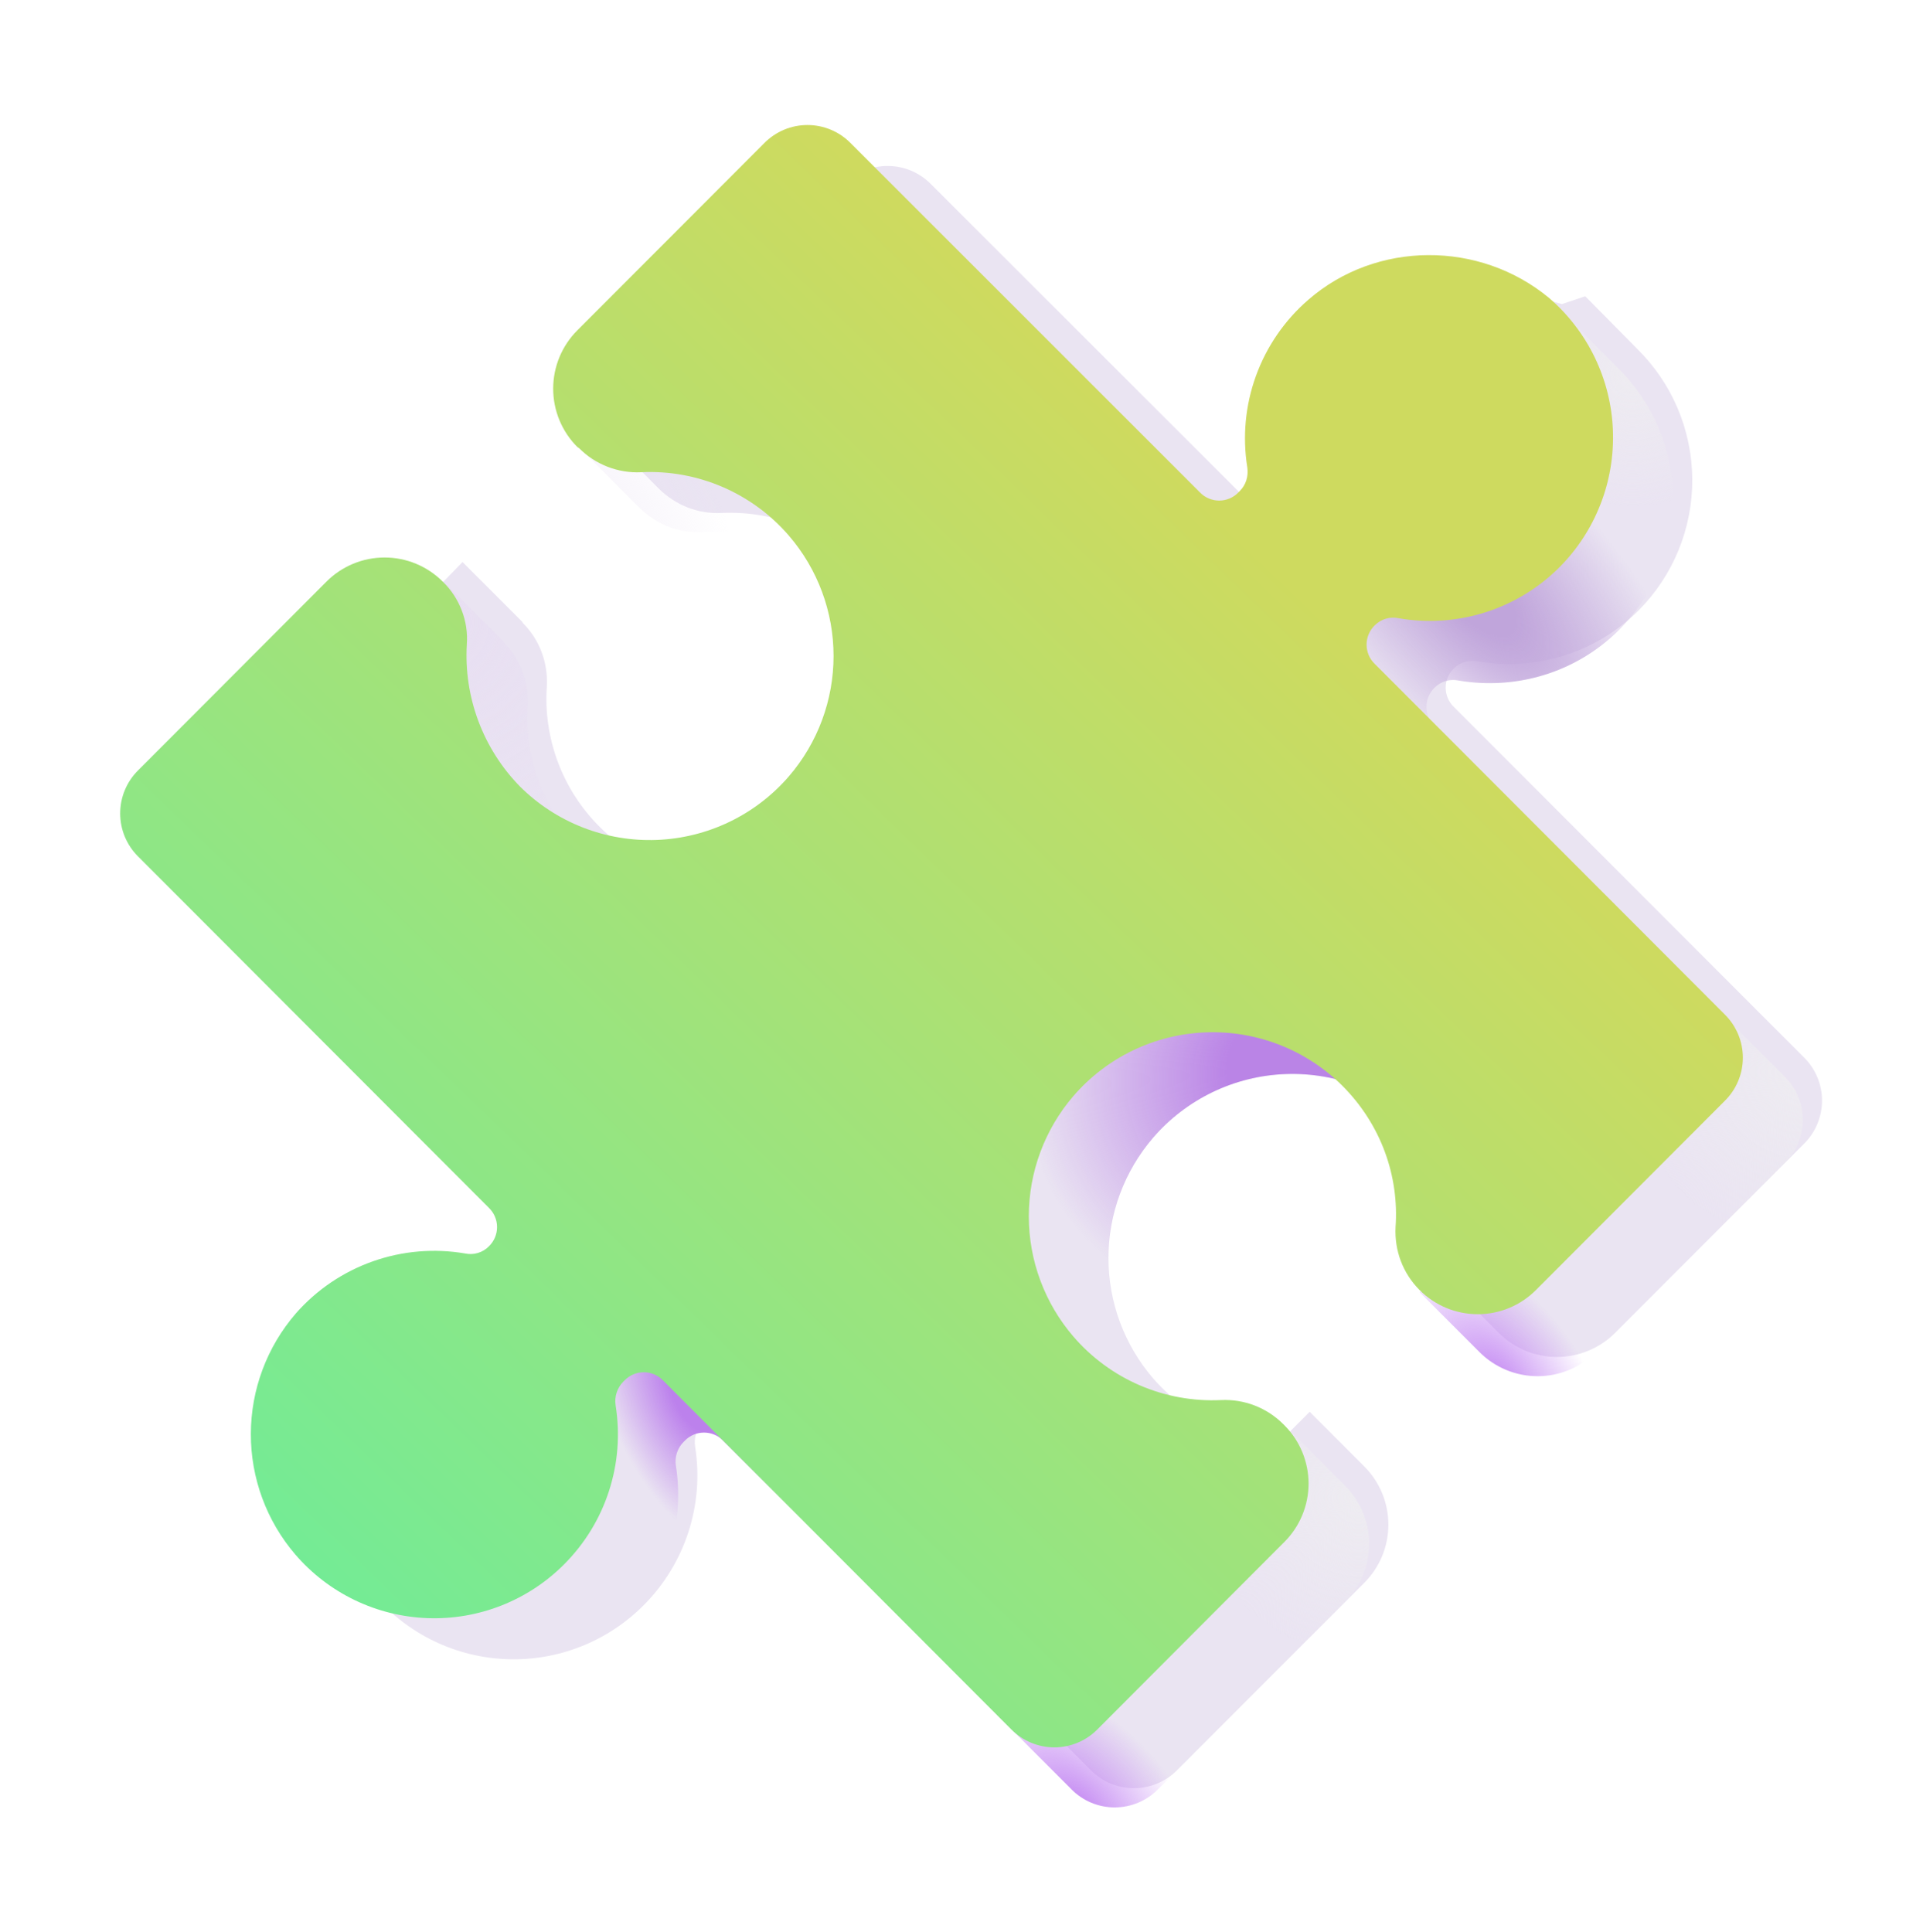 <svg width="200" height="201" viewBox="0 0 200 201" fill="none" xmlns="http://www.w3.org/2000/svg">
<g filter="url(#filter0_i_432_603)">
<path d="M147.644 134.406L153.863 140.631C154.658 141.429 155.603 142.061 156.643 142.493C157.684 142.925 158.799 143.147 159.925 143.147C161.052 143.147 162.167 142.925 163.207 142.493C164.247 142.061 165.192 141.429 165.988 140.631L185.631 120.963C186.223 120.376 186.692 119.678 187.013 118.909C187.333 118.139 187.498 117.314 187.498 116.481C187.498 115.648 187.333 114.823 187.013 114.054C186.692 113.285 186.223 112.587 185.631 112L149.194 75.519C148.928 75.26 148.717 74.95 148.573 74.608C148.429 74.266 148.355 73.899 148.355 73.528C148.355 73.157 148.429 72.79 148.573 72.448C148.717 72.106 148.928 71.797 149.194 71.537C149.881 70.85 150.819 70.6 151.688 70.787C157.594 71.787 163.875 70.037 168.413 65.5C170.201 63.704 171.616 61.571 172.576 59.224C173.535 56.878 174.02 54.365 174.003 51.83C173.986 49.295 173.466 46.788 172.474 44.455C171.483 42.123 170.038 40.009 168.225 38.237L162.875 32.819L160.45 33.631C157.357 32.7 154.077 32.571 150.92 33.255C147.762 33.94 144.83 35.415 142.4 37.543C139.969 39.672 138.119 42.383 137.024 45.422C135.929 48.461 135.624 51.729 136.138 54.919C136.263 55.856 136.013 56.725 135.331 57.406L135.206 57.531C134.948 57.797 134.639 58.008 134.298 58.151C133.956 58.295 133.589 58.37 133.219 58.37C132.848 58.37 132.482 58.295 132.14 58.151C131.799 58.008 131.49 57.797 131.231 57.531L94.794 21.125C94.207 20.535 93.51 20.066 92.741 19.746C91.972 19.426 91.148 19.262 90.316 19.262C89.483 19.262 88.659 19.426 87.891 19.746C87.122 20.066 86.424 20.535 85.838 21.125L66.381 40.606C65.881 41.106 65.506 41.669 65.131 42.225L63.831 40.913L59.225 45.525L66.375 52.681L66.5 52.806C68.244 54.55 70.606 55.481 73.031 55.356C75.924 55.222 78.809 55.747 81.469 56.89C84.129 58.033 86.495 59.766 88.388 61.956C91.382 65.437 93.029 69.877 93.029 74.469C93.029 79.061 91.382 83.5 88.388 86.981C86.672 88.971 84.565 90.586 82.198 91.726C79.831 92.865 77.254 93.505 74.628 93.605C72.003 93.704 69.385 93.262 66.938 92.305C64.492 91.348 62.268 89.898 60.406 88.044C58.481 86.138 56.989 83.838 56.035 81.302C55.08 78.766 54.684 76.053 54.875 73.35C55 70.919 54.125 68.556 52.388 66.812C52.347 66.715 52.283 66.629 52.2 66.562L46.106 60.462L43.438 63.2L44.619 64.388C42.962 64.718 41.443 65.541 40.263 66.75L20.613 86.419C20.021 87.006 19.552 87.704 19.231 88.473C18.911 89.242 18.746 90.067 18.746 90.9C18.746 91.733 18.911 92.558 19.231 93.327C19.552 94.096 20.021 94.794 20.613 95.381L57.113 131.925C58.238 133.044 58.238 134.788 57.113 135.906C56.795 136.231 56.401 136.471 55.966 136.602C55.531 136.733 55.069 136.752 54.625 136.656C51.406 136.104 48.098 136.386 45.018 137.474C41.938 138.563 39.189 140.422 37.031 142.875C34.012 146.353 32.344 150.801 32.332 155.407C32.321 160.013 33.967 164.47 36.969 167.963C38.684 169.956 40.792 171.574 43.163 172.713C45.533 173.853 48.113 174.489 50.741 174.583C53.369 174.677 55.988 174.226 58.433 173.259C60.879 172.292 63.097 170.829 64.95 168.963C67.078 166.828 68.671 164.221 69.6 161.353C70.529 158.486 70.766 155.439 70.294 152.463C70.223 152.013 70.26 151.553 70.401 151.121C70.542 150.689 70.784 150.296 71.106 149.975L71.231 149.85C71.49 149.585 71.799 149.374 72.14 149.23C72.482 149.086 72.849 149.012 73.219 149.012C73.589 149.012 73.956 149.086 74.297 149.23C74.639 149.374 74.948 149.585 75.206 149.85L111.456 186.138C112.043 186.728 112.741 187.197 113.509 187.517C114.278 187.836 115.102 188.001 115.935 188.001C116.767 188.001 117.591 187.836 118.36 187.517C119.128 187.197 119.826 186.728 120.413 186.138L139.875 166.656C140.675 165.861 141.309 164.915 141.742 163.874C142.174 162.832 142.397 161.715 142.397 160.588C142.397 159.46 142.174 158.343 141.742 157.302C141.309 156.26 140.675 155.314 139.875 154.519L139.75 154.394L134.213 148.85L131.788 151.281L132.475 151.969C129.718 151.979 126.991 151.394 124.481 150.255C121.97 149.116 119.734 147.45 117.925 145.369C114.931 141.888 113.284 137.448 113.284 132.856C113.284 128.264 114.931 123.825 117.925 120.344C119.641 118.354 121.748 116.739 124.115 115.599C126.482 114.46 129.059 113.82 131.685 113.721C134.31 113.621 136.928 114.063 139.375 115.02C141.821 115.977 144.045 117.427 145.906 119.281C149.138 122.525 151 126.694 151.375 130.925L151.25 130.8L147.644 134.406Z" fill="#EAE4F2"/>
<path d="M147.644 134.406L153.863 140.631C154.658 141.429 155.603 142.061 156.643 142.493C157.684 142.925 158.799 143.147 159.925 143.147C161.052 143.147 162.167 142.925 163.207 142.493C164.247 142.061 165.192 141.429 165.988 140.631L185.631 120.963C186.223 120.376 186.692 119.678 187.013 118.909C187.333 118.139 187.498 117.314 187.498 116.481C187.498 115.648 187.333 114.823 187.013 114.054C186.692 113.285 186.223 112.587 185.631 112L149.194 75.519C148.928 75.26 148.717 74.95 148.573 74.608C148.429 74.266 148.355 73.899 148.355 73.528C148.355 73.157 148.429 72.79 148.573 72.448C148.717 72.106 148.928 71.797 149.194 71.537C149.881 70.85 150.819 70.6 151.688 70.787C157.594 71.787 163.875 70.037 168.413 65.5C170.201 63.704 171.616 61.571 172.576 59.224C173.535 56.878 174.02 54.365 174.003 51.83C173.986 49.295 173.466 46.788 172.474 44.455C171.483 42.123 170.038 40.009 168.225 38.237L162.875 32.819L160.45 33.631C157.357 32.7 154.077 32.571 150.92 33.255C147.762 33.94 144.83 35.415 142.4 37.543C139.969 39.672 138.119 42.383 137.024 45.422C135.929 48.461 135.624 51.729 136.138 54.919C136.263 55.856 136.013 56.725 135.331 57.406L135.206 57.531C134.948 57.797 134.639 58.008 134.298 58.151C133.956 58.295 133.589 58.37 133.219 58.37C132.848 58.37 132.482 58.295 132.14 58.151C131.799 58.008 131.49 57.797 131.231 57.531L94.794 21.125C94.207 20.535 93.51 20.066 92.741 19.746C91.972 19.426 91.148 19.262 90.316 19.262C89.483 19.262 88.659 19.426 87.891 19.746C87.122 20.066 86.424 20.535 85.838 21.125L66.381 40.606C65.881 41.106 65.506 41.669 65.131 42.225L63.831 40.913L59.225 45.525L66.375 52.681L66.5 52.806C68.244 54.55 70.606 55.481 73.031 55.356C75.924 55.222 78.809 55.747 81.469 56.89C84.129 58.033 86.495 59.766 88.388 61.956C91.382 65.437 93.029 69.877 93.029 74.469C93.029 79.061 91.382 83.5 88.388 86.981C86.672 88.971 84.565 90.586 82.198 91.726C79.831 92.865 77.254 93.505 74.628 93.605C72.003 93.704 69.385 93.262 66.938 92.305C64.492 91.348 62.268 89.898 60.406 88.044C58.481 86.138 56.989 83.838 56.035 81.302C55.08 78.766 54.684 76.053 54.875 73.35C55 70.919 54.125 68.556 52.388 66.812C52.347 66.715 52.283 66.629 52.2 66.562L46.106 60.462L43.438 63.2L44.619 64.388C42.962 64.718 41.443 65.541 40.263 66.75L20.613 86.419C20.021 87.006 19.552 87.704 19.231 88.473C18.911 89.242 18.746 90.067 18.746 90.9C18.746 91.733 18.911 92.558 19.231 93.327C19.552 94.096 20.021 94.794 20.613 95.381L57.113 131.925C58.238 133.044 58.238 134.788 57.113 135.906C56.795 136.231 56.401 136.471 55.966 136.602C55.531 136.733 55.069 136.752 54.625 136.656C51.406 136.104 48.098 136.386 45.018 137.474C41.938 138.563 39.189 140.422 37.031 142.875C34.012 146.353 32.344 150.801 32.332 155.407C32.321 160.013 33.967 164.47 36.969 167.963C38.684 169.956 40.792 171.574 43.163 172.713C45.533 173.853 48.113 174.489 50.741 174.583C53.369 174.677 55.988 174.226 58.433 173.259C60.879 172.292 63.097 170.829 64.95 168.963C67.078 166.828 68.671 164.221 69.6 161.353C70.529 158.486 70.766 155.439 70.294 152.463C70.223 152.013 70.26 151.553 70.401 151.121C70.542 150.689 70.784 150.296 71.106 149.975L71.231 149.85C71.49 149.585 71.799 149.374 72.14 149.23C72.482 149.086 72.849 149.012 73.219 149.012C73.589 149.012 73.956 149.086 74.297 149.23C74.639 149.374 74.948 149.585 75.206 149.85L111.456 186.138C112.043 186.728 112.741 187.197 113.509 187.517C114.278 187.836 115.102 188.001 115.935 188.001C116.767 188.001 117.591 187.836 118.36 187.517C119.128 187.197 119.826 186.728 120.413 186.138L139.875 166.656C140.675 165.861 141.309 164.915 141.742 163.874C142.174 162.832 142.397 161.715 142.397 160.588C142.397 159.46 142.174 158.343 141.742 157.302C141.309 156.26 140.675 155.314 139.875 154.519L139.75 154.394L134.213 148.85L131.788 151.281L132.475 151.969C129.718 151.979 126.991 151.394 124.481 150.255C121.97 149.116 119.734 147.45 117.925 145.369C114.931 141.888 113.284 137.448 113.284 132.856C113.284 128.264 114.931 123.825 117.925 120.344C119.641 118.354 121.748 116.739 124.115 115.599C126.482 114.46 129.059 113.82 131.685 113.721C134.31 113.621 136.928 114.063 139.375 115.02C141.821 115.977 144.045 117.427 145.906 119.281C149.138 122.525 151 126.694 151.375 130.925L151.25 130.8L147.644 134.406Z" fill="url(#paint0_radial_432_603)"/>
</g>
<path d="M147.644 134.406L153.863 140.631C154.658 141.429 155.603 142.061 156.643 142.493C157.684 142.925 158.799 143.147 159.925 143.147C161.052 143.147 162.167 142.925 163.207 142.493C164.247 142.061 165.192 141.429 165.988 140.631L185.631 120.963C186.223 120.376 186.692 119.678 187.013 118.909C187.333 118.139 187.498 117.314 187.498 116.481C187.498 115.648 187.333 114.823 187.013 114.054C186.692 113.285 186.223 112.587 185.631 112L149.194 75.519C148.928 75.26 148.717 74.95 148.573 74.608C148.429 74.266 148.355 73.899 148.355 73.528C148.355 73.157 148.429 72.79 148.573 72.448C148.717 72.106 148.928 71.797 149.194 71.537C149.881 70.85 150.819 70.6 151.688 70.787C157.594 71.787 163.875 70.037 168.413 65.5C170.201 63.704 171.616 61.571 172.576 59.224C173.535 56.878 174.02 54.365 174.003 51.83C173.986 49.295 173.466 46.788 172.474 44.455C171.483 42.123 170.038 40.009 168.225 38.237L162.875 32.819L160.45 33.631C157.357 32.7 154.077 32.571 150.92 33.255C147.762 33.94 144.83 35.415 142.4 37.543C139.969 39.672 138.119 42.383 137.024 45.422C135.929 48.461 135.624 51.729 136.138 54.919C136.263 55.856 136.013 56.725 135.331 57.406L135.206 57.531C134.948 57.797 134.639 58.008 134.298 58.151C133.956 58.295 133.589 58.37 133.219 58.37C132.848 58.37 132.482 58.295 132.14 58.151C131.799 58.008 131.49 57.797 131.231 57.531L94.794 21.125C94.207 20.535 93.51 20.066 92.741 19.746C91.972 19.426 91.148 19.262 90.316 19.262C89.483 19.262 88.659 19.426 87.891 19.746C87.122 20.066 86.424 20.535 85.838 21.125L66.381 40.606C65.881 41.106 65.506 41.669 65.131 42.225L63.831 40.913L59.225 45.525L66.375 52.681L66.5 52.806C68.244 54.55 70.606 55.481 73.031 55.356C75.924 55.222 78.809 55.747 81.469 56.89C84.129 58.033 86.495 59.766 88.388 61.956C91.382 65.437 93.029 69.877 93.029 74.469C93.029 79.061 91.382 83.5 88.388 86.981C86.672 88.971 84.565 90.586 82.198 91.726C79.831 92.865 77.254 93.505 74.628 93.605C72.003 93.704 69.385 93.262 66.938 92.305C64.492 91.348 62.268 89.898 60.406 88.044C58.481 86.138 56.989 83.838 56.035 81.302C55.08 78.766 54.684 76.053 54.875 73.35C55 70.919 54.125 68.556 52.388 66.812C52.347 66.715 52.283 66.629 52.2 66.562L46.106 60.462L43.438 63.2L44.619 64.388C42.962 64.718 41.443 65.541 40.263 66.75L20.613 86.419C20.021 87.006 19.552 87.704 19.231 88.473C18.911 89.242 18.746 90.067 18.746 90.9C18.746 91.733 18.911 92.558 19.231 93.327C19.552 94.096 20.021 94.794 20.613 95.381L57.113 131.925C58.238 133.044 58.238 134.788 57.113 135.906C56.795 136.231 56.401 136.471 55.966 136.602C55.531 136.733 55.069 136.752 54.625 136.656C51.406 136.104 48.098 136.386 45.018 137.474C41.938 138.563 39.189 140.422 37.031 142.875C34.012 146.353 32.344 150.801 32.332 155.407C32.321 160.013 33.967 164.47 36.969 167.963C38.684 169.956 40.792 171.574 43.163 172.713C45.533 173.853 48.113 174.489 50.741 174.583C53.369 174.677 55.988 174.226 58.433 173.259C60.879 172.292 63.097 170.829 64.95 168.963C67.078 166.828 68.671 164.221 69.6 161.353C70.529 158.486 70.766 155.439 70.294 152.463C70.223 152.013 70.26 151.553 70.401 151.121C70.542 150.689 70.784 150.296 71.106 149.975L71.231 149.85C71.49 149.585 71.799 149.374 72.14 149.23C72.482 149.086 72.849 149.012 73.219 149.012C73.589 149.012 73.956 149.086 74.297 149.23C74.639 149.374 74.948 149.585 75.206 149.85L111.456 186.138C112.043 186.728 112.741 187.197 113.509 187.517C114.278 187.836 115.102 188.001 115.935 188.001C116.767 188.001 117.591 187.836 118.36 187.517C119.128 187.197 119.826 186.728 120.413 186.138L139.875 166.656C140.675 165.861 141.309 164.915 141.742 163.874C142.174 162.832 142.397 161.715 142.397 160.588C142.397 159.46 142.174 158.343 141.742 157.302C141.309 156.26 140.675 155.314 139.875 154.519L139.75 154.394L134.213 148.85L131.788 151.281L132.475 151.969C129.718 151.979 126.991 151.394 124.481 150.255C121.97 149.116 119.734 147.45 117.925 145.369C114.931 141.888 113.284 137.448 113.284 132.856C113.284 128.264 114.931 123.825 117.925 120.344C119.641 118.354 121.748 116.739 124.115 115.599C126.482 114.46 129.059 113.82 131.685 113.721C134.31 113.621 136.928 114.063 139.375 115.02C141.821 115.977 144.045 117.427 145.906 119.281C149.138 122.525 151 126.694 151.375 130.925L151.25 130.8L147.644 134.406Z" fill="url(#paint1_radial_432_603)"/>
<path d="M147.644 134.406L153.863 140.631C154.658 141.429 155.603 142.061 156.643 142.493C157.684 142.925 158.799 143.147 159.925 143.147C161.052 143.147 162.167 142.925 163.207 142.493C164.247 142.061 165.192 141.429 165.988 140.631L185.631 120.963C186.223 120.376 186.692 119.678 187.013 118.909C187.333 118.139 187.498 117.314 187.498 116.481C187.498 115.648 187.333 114.823 187.013 114.054C186.692 113.285 186.223 112.587 185.631 112L149.194 75.519C148.928 75.26 148.717 74.95 148.573 74.608C148.429 74.266 148.355 73.899 148.355 73.528C148.355 73.157 148.429 72.79 148.573 72.448C148.717 72.106 148.928 71.797 149.194 71.537C149.881 70.85 150.819 70.6 151.688 70.787C157.594 71.787 163.875 70.037 168.413 65.5C170.201 63.704 171.616 61.571 172.576 59.224C173.535 56.878 174.02 54.365 174.003 51.83C173.986 49.295 173.466 46.788 172.474 44.455C171.483 42.123 170.038 40.009 168.225 38.237L162.875 32.819L160.45 33.631C157.357 32.7 154.077 32.571 150.92 33.255C147.762 33.94 144.83 35.415 142.4 37.543C139.969 39.672 138.119 42.383 137.024 45.422C135.929 48.461 135.624 51.729 136.138 54.919C136.263 55.856 136.013 56.725 135.331 57.406L135.206 57.531C134.948 57.797 134.639 58.008 134.298 58.151C133.956 58.295 133.589 58.37 133.219 58.37C132.848 58.37 132.482 58.295 132.14 58.151C131.799 58.008 131.49 57.797 131.231 57.531L94.794 21.125C94.207 20.535 93.51 20.066 92.741 19.746C91.972 19.426 91.148 19.262 90.316 19.262C89.483 19.262 88.659 19.426 87.891 19.746C87.122 20.066 86.424 20.535 85.838 21.125L66.381 40.606C65.881 41.106 65.506 41.669 65.131 42.225L63.831 40.913L59.225 45.525L66.375 52.681L66.5 52.806C68.244 54.55 70.606 55.481 73.031 55.356C75.924 55.222 78.809 55.747 81.469 56.89C84.129 58.033 86.495 59.766 88.388 61.956C91.382 65.437 93.029 69.877 93.029 74.469C93.029 79.061 91.382 83.5 88.388 86.981C86.672 88.971 84.565 90.586 82.198 91.726C79.831 92.865 77.254 93.505 74.628 93.605C72.003 93.704 69.385 93.262 66.938 92.305C64.492 91.348 62.268 89.898 60.406 88.044C58.481 86.138 56.989 83.838 56.035 81.302C55.08 78.766 54.684 76.053 54.875 73.35C55 70.919 54.125 68.556 52.388 66.812C52.347 66.715 52.283 66.629 52.2 66.562L46.106 60.462L43.438 63.2L44.619 64.388C42.962 64.718 41.443 65.541 40.263 66.75L20.613 86.419C20.021 87.006 19.552 87.704 19.231 88.473C18.911 89.242 18.746 90.067 18.746 90.9C18.746 91.733 18.911 92.558 19.231 93.327C19.552 94.096 20.021 94.794 20.613 95.381L57.113 131.925C58.238 133.044 58.238 134.788 57.113 135.906C56.795 136.231 56.401 136.471 55.966 136.602C55.531 136.733 55.069 136.752 54.625 136.656C51.406 136.104 48.098 136.386 45.018 137.474C41.938 138.563 39.189 140.422 37.031 142.875C34.012 146.353 32.344 150.801 32.332 155.407C32.321 160.013 33.967 164.47 36.969 167.963C38.684 169.956 40.792 171.574 43.163 172.713C45.533 173.853 48.113 174.489 50.741 174.583C53.369 174.677 55.988 174.226 58.433 173.259C60.879 172.292 63.097 170.829 64.95 168.963C67.078 166.828 68.671 164.221 69.6 161.353C70.529 158.486 70.766 155.439 70.294 152.463C70.223 152.013 70.26 151.553 70.401 151.121C70.542 150.689 70.784 150.296 71.106 149.975L71.231 149.85C71.49 149.585 71.799 149.374 72.14 149.23C72.482 149.086 72.849 149.012 73.219 149.012C73.589 149.012 73.956 149.086 74.297 149.23C74.639 149.374 74.948 149.585 75.206 149.85L111.456 186.138C112.043 186.728 112.741 187.197 113.509 187.517C114.278 187.836 115.102 188.001 115.935 188.001C116.767 188.001 117.591 187.836 118.36 187.517C119.128 187.197 119.826 186.728 120.413 186.138L139.875 166.656C140.675 165.861 141.309 164.915 141.742 163.874C142.174 162.832 142.397 161.715 142.397 160.588C142.397 159.46 142.174 158.343 141.742 157.302C141.309 156.26 140.675 155.314 139.875 154.519L139.75 154.394L134.213 148.85L131.788 151.281L132.475 151.969C129.718 151.979 126.991 151.394 124.481 150.255C121.97 149.116 119.734 147.45 117.925 145.369C114.931 141.888 113.284 137.448 113.284 132.856C113.284 128.264 114.931 123.825 117.925 120.344C119.641 118.354 121.748 116.739 124.115 115.599C126.482 114.46 129.059 113.82 131.685 113.721C134.31 113.621 136.928 114.063 139.375 115.02C141.821 115.977 144.045 117.427 145.906 119.281C149.138 122.525 151 126.694 151.375 130.925L151.25 130.8L147.644 134.406Z" fill="url(#paint2_radial_432_603)"/>
<path d="M147.644 134.406L153.863 140.631C154.658 141.429 155.603 142.061 156.643 142.493C157.684 142.925 158.799 143.147 159.925 143.147C161.052 143.147 162.167 142.925 163.207 142.493C164.247 142.061 165.192 141.429 165.988 140.631L185.631 120.963C186.223 120.376 186.692 119.678 187.013 118.909C187.333 118.139 187.498 117.314 187.498 116.481C187.498 115.648 187.333 114.823 187.013 114.054C186.692 113.285 186.223 112.587 185.631 112L149.194 75.519C148.928 75.26 148.717 74.95 148.573 74.608C148.429 74.266 148.355 73.899 148.355 73.528C148.355 73.157 148.429 72.79 148.573 72.448C148.717 72.106 148.928 71.797 149.194 71.537C149.881 70.85 150.819 70.6 151.688 70.787C157.594 71.787 163.875 70.037 168.413 65.5C170.201 63.704 171.616 61.571 172.576 59.224C173.535 56.878 174.02 54.365 174.003 51.83C173.986 49.295 173.466 46.788 172.474 44.455C171.483 42.123 170.038 40.009 168.225 38.237L162.875 32.819L160.45 33.631C157.357 32.7 154.077 32.571 150.92 33.255C147.762 33.94 144.83 35.415 142.4 37.543C139.969 39.672 138.119 42.383 137.024 45.422C135.929 48.461 135.624 51.729 136.138 54.919C136.263 55.856 136.013 56.725 135.331 57.406L135.206 57.531C134.948 57.797 134.639 58.008 134.298 58.151C133.956 58.295 133.589 58.37 133.219 58.37C132.848 58.37 132.482 58.295 132.14 58.151C131.799 58.008 131.49 57.797 131.231 57.531L94.794 21.125C94.207 20.535 93.51 20.066 92.741 19.746C91.972 19.426 91.148 19.262 90.316 19.262C89.483 19.262 88.659 19.426 87.891 19.746C87.122 20.066 86.424 20.535 85.838 21.125L66.381 40.606C65.881 41.106 65.506 41.669 65.131 42.225L63.831 40.913L59.225 45.525L66.375 52.681L66.5 52.806C68.244 54.55 70.606 55.481 73.031 55.356C75.924 55.222 78.809 55.747 81.469 56.89C84.129 58.033 86.495 59.766 88.388 61.956C91.382 65.437 93.029 69.877 93.029 74.469C93.029 79.061 91.382 83.5 88.388 86.981C86.672 88.971 84.565 90.586 82.198 91.726C79.831 92.865 77.254 93.505 74.628 93.605C72.003 93.704 69.385 93.262 66.938 92.305C64.492 91.348 62.268 89.898 60.406 88.044C58.481 86.138 56.989 83.838 56.035 81.302C55.08 78.766 54.684 76.053 54.875 73.35C55 70.919 54.125 68.556 52.388 66.812C52.347 66.715 52.283 66.629 52.2 66.562L46.106 60.462L43.438 63.2L44.619 64.388C42.962 64.718 41.443 65.541 40.263 66.75L20.613 86.419C20.021 87.006 19.552 87.704 19.231 88.473C18.911 89.242 18.746 90.067 18.746 90.9C18.746 91.733 18.911 92.558 19.231 93.327C19.552 94.096 20.021 94.794 20.613 95.381L57.113 131.925C58.238 133.044 58.238 134.788 57.113 135.906C56.795 136.231 56.401 136.471 55.966 136.602C55.531 136.733 55.069 136.752 54.625 136.656C51.406 136.104 48.098 136.386 45.018 137.474C41.938 138.563 39.189 140.422 37.031 142.875C34.012 146.353 32.344 150.801 32.332 155.407C32.321 160.013 33.967 164.47 36.969 167.963C38.684 169.956 40.792 171.574 43.163 172.713C45.533 173.853 48.113 174.489 50.741 174.583C53.369 174.677 55.988 174.226 58.433 173.259C60.879 172.292 63.097 170.829 64.95 168.963C67.078 166.828 68.671 164.221 69.6 161.353C70.529 158.486 70.766 155.439 70.294 152.463C70.223 152.013 70.26 151.553 70.401 151.121C70.542 150.689 70.784 150.296 71.106 149.975L71.231 149.85C71.49 149.585 71.799 149.374 72.14 149.23C72.482 149.086 72.849 149.012 73.219 149.012C73.589 149.012 73.956 149.086 74.297 149.23C74.639 149.374 74.948 149.585 75.206 149.85L111.456 186.138C112.043 186.728 112.741 187.197 113.509 187.517C114.278 187.836 115.102 188.001 115.935 188.001C116.767 188.001 117.591 187.836 118.36 187.517C119.128 187.197 119.826 186.728 120.413 186.138L139.875 166.656C140.675 165.861 141.309 164.915 141.742 163.874C142.174 162.832 142.397 161.715 142.397 160.588C142.397 159.46 142.174 158.343 141.742 157.302C141.309 156.26 140.675 155.314 139.875 154.519L139.75 154.394L134.213 148.85L131.788 151.281L132.475 151.969C129.718 151.979 126.991 151.394 124.481 150.255C121.97 149.116 119.734 147.45 117.925 145.369C114.931 141.888 113.284 137.448 113.284 132.856C113.284 128.264 114.931 123.825 117.925 120.344C119.641 118.354 121.748 116.739 124.115 115.599C126.482 114.46 129.059 113.82 131.685 113.721C134.31 113.621 136.928 114.063 139.375 115.02C141.821 115.977 144.045 117.427 145.906 119.281C149.138 122.525 151 126.694 151.375 130.925L151.25 130.8L147.644 134.406Z" fill="url(#paint3_radial_432_603)"/>
<path d="M147.644 134.406L153.863 140.631C154.658 141.429 155.603 142.061 156.643 142.493C157.684 142.925 158.799 143.147 159.925 143.147C161.052 143.147 162.167 142.925 163.207 142.493C164.247 142.061 165.192 141.429 165.988 140.631L185.631 120.963C186.223 120.376 186.692 119.678 187.013 118.909C187.333 118.139 187.498 117.314 187.498 116.481C187.498 115.648 187.333 114.823 187.013 114.054C186.692 113.285 186.223 112.587 185.631 112L149.194 75.519C148.928 75.26 148.717 74.95 148.573 74.608C148.429 74.266 148.355 73.899 148.355 73.528C148.355 73.157 148.429 72.79 148.573 72.448C148.717 72.106 148.928 71.797 149.194 71.537C149.881 70.85 150.819 70.6 151.688 70.787C157.594 71.787 163.875 70.037 168.413 65.5C170.201 63.704 171.616 61.571 172.576 59.224C173.535 56.878 174.02 54.365 174.003 51.83C173.986 49.295 173.466 46.788 172.474 44.455C171.483 42.123 170.038 40.009 168.225 38.237L162.875 32.819L160.45 33.631C157.357 32.7 154.077 32.571 150.92 33.255C147.762 33.94 144.83 35.415 142.4 37.543C139.969 39.672 138.119 42.383 137.024 45.422C135.929 48.461 135.624 51.729 136.138 54.919C136.263 55.856 136.013 56.725 135.331 57.406L135.206 57.531C134.948 57.797 134.639 58.008 134.298 58.151C133.956 58.295 133.589 58.37 133.219 58.37C132.848 58.37 132.482 58.295 132.14 58.151C131.799 58.008 131.49 57.797 131.231 57.531L94.794 21.125C94.207 20.535 93.51 20.066 92.741 19.746C91.972 19.426 91.148 19.262 90.316 19.262C89.483 19.262 88.659 19.426 87.891 19.746C87.122 20.066 86.424 20.535 85.838 21.125L66.381 40.606C65.881 41.106 65.506 41.669 65.131 42.225L63.831 40.913L59.225 45.525L66.375 52.681L66.5 52.806C68.244 54.55 70.606 55.481 73.031 55.356C75.924 55.222 78.809 55.747 81.469 56.89C84.129 58.033 86.495 59.766 88.388 61.956C91.382 65.437 93.029 69.877 93.029 74.469C93.029 79.061 91.382 83.5 88.388 86.981C86.672 88.971 84.565 90.586 82.198 91.726C79.831 92.865 77.254 93.505 74.628 93.605C72.003 93.704 69.385 93.262 66.938 92.305C64.492 91.348 62.268 89.898 60.406 88.044C58.481 86.138 56.989 83.838 56.035 81.302C55.08 78.766 54.684 76.053 54.875 73.35C55 70.919 54.125 68.556 52.388 66.812C52.347 66.715 52.283 66.629 52.2 66.562L46.106 60.462L43.438 63.2L44.619 64.388C42.962 64.718 41.443 65.541 40.263 66.75L20.613 86.419C20.021 87.006 19.552 87.704 19.231 88.473C18.911 89.242 18.746 90.067 18.746 90.9C18.746 91.733 18.911 92.558 19.231 93.327C19.552 94.096 20.021 94.794 20.613 95.381L57.113 131.925C58.238 133.044 58.238 134.788 57.113 135.906C56.795 136.231 56.401 136.471 55.966 136.602C55.531 136.733 55.069 136.752 54.625 136.656C51.406 136.104 48.098 136.386 45.018 137.474C41.938 138.563 39.189 140.422 37.031 142.875C34.012 146.353 32.344 150.801 32.332 155.407C32.321 160.013 33.967 164.47 36.969 167.963C38.684 169.956 40.792 171.574 43.163 172.713C45.533 173.853 48.113 174.489 50.741 174.583C53.369 174.677 55.988 174.226 58.433 173.259C60.879 172.292 63.097 170.829 64.95 168.963C67.078 166.828 68.671 164.221 69.6 161.353C70.529 158.486 70.766 155.439 70.294 152.463C70.223 152.013 70.26 151.553 70.401 151.121C70.542 150.689 70.784 150.296 71.106 149.975L71.231 149.85C71.49 149.585 71.799 149.374 72.14 149.23C72.482 149.086 72.849 149.012 73.219 149.012C73.589 149.012 73.956 149.086 74.297 149.23C74.639 149.374 74.948 149.585 75.206 149.85L111.456 186.138C112.043 186.728 112.741 187.197 113.509 187.517C114.278 187.836 115.102 188.001 115.935 188.001C116.767 188.001 117.591 187.836 118.36 187.517C119.128 187.197 119.826 186.728 120.413 186.138L139.875 166.656C140.675 165.861 141.309 164.915 141.742 163.874C142.174 162.832 142.397 161.715 142.397 160.588C142.397 159.46 142.174 158.343 141.742 157.302C141.309 156.26 140.675 155.314 139.875 154.519L139.75 154.394L134.213 148.85L131.788 151.281L132.475 151.969C129.718 151.979 126.991 151.394 124.481 150.255C121.97 149.116 119.734 147.45 117.925 145.369C114.931 141.888 113.284 137.448 113.284 132.856C113.284 128.264 114.931 123.825 117.925 120.344C119.641 118.354 121.748 116.739 124.115 115.599C126.482 114.46 129.059 113.82 131.685 113.721C134.31 113.621 136.928 114.063 139.375 115.02C141.821 115.977 144.045 117.427 145.906 119.281C149.138 122.525 151 126.694 151.375 130.925L151.25 130.8L147.644 134.406Z" fill="url(#paint4_radial_432_603)"/>
<path d="M147.644 134.406L153.863 140.631C154.658 141.429 155.603 142.061 156.643 142.493C157.684 142.925 158.799 143.147 159.925 143.147C161.052 143.147 162.167 142.925 163.207 142.493C164.247 142.061 165.192 141.429 165.988 140.631L185.631 120.963C186.223 120.376 186.692 119.678 187.013 118.909C187.333 118.139 187.498 117.314 187.498 116.481C187.498 115.648 187.333 114.823 187.013 114.054C186.692 113.285 186.223 112.587 185.631 112L149.194 75.519C148.928 75.26 148.717 74.95 148.573 74.608C148.429 74.266 148.355 73.899 148.355 73.528C148.355 73.157 148.429 72.79 148.573 72.448C148.717 72.106 148.928 71.797 149.194 71.537C149.881 70.85 150.819 70.6 151.688 70.787C157.594 71.787 163.875 70.037 168.413 65.5C170.201 63.704 171.616 61.571 172.576 59.224C173.535 56.878 174.02 54.365 174.003 51.83C173.986 49.295 173.466 46.788 172.474 44.455C171.483 42.123 170.038 40.009 168.225 38.237L162.875 32.819L160.45 33.631C157.357 32.7 154.077 32.571 150.92 33.255C147.762 33.94 144.83 35.415 142.4 37.543C139.969 39.672 138.119 42.383 137.024 45.422C135.929 48.461 135.624 51.729 136.138 54.919C136.263 55.856 136.013 56.725 135.331 57.406L135.206 57.531C134.948 57.797 134.639 58.008 134.298 58.151C133.956 58.295 133.589 58.37 133.219 58.37C132.848 58.37 132.482 58.295 132.14 58.151C131.799 58.008 131.49 57.797 131.231 57.531L94.794 21.125C94.207 20.535 93.51 20.066 92.741 19.746C91.972 19.426 91.148 19.262 90.316 19.262C89.483 19.262 88.659 19.426 87.891 19.746C87.122 20.066 86.424 20.535 85.838 21.125L66.381 40.606C65.881 41.106 65.506 41.669 65.131 42.225L63.831 40.913L59.225 45.525L66.375 52.681L66.5 52.806C68.244 54.55 70.606 55.481 73.031 55.356C75.924 55.222 78.809 55.747 81.469 56.89C84.129 58.033 86.495 59.766 88.388 61.956C91.382 65.437 93.029 69.877 93.029 74.469C93.029 79.061 91.382 83.5 88.388 86.981C86.672 88.971 84.565 90.586 82.198 91.726C79.831 92.865 77.254 93.505 74.628 93.605C72.003 93.704 69.385 93.262 66.938 92.305C64.492 91.348 62.268 89.898 60.406 88.044C58.481 86.138 56.989 83.838 56.035 81.302C55.08 78.766 54.684 76.053 54.875 73.35C55 70.919 54.125 68.556 52.388 66.812C52.347 66.715 52.283 66.629 52.2 66.562L46.106 60.462L43.438 63.2L44.619 64.388C42.962 64.718 41.443 65.541 40.263 66.75L20.613 86.419C20.021 87.006 19.552 87.704 19.231 88.473C18.911 89.242 18.746 90.067 18.746 90.9C18.746 91.733 18.911 92.558 19.231 93.327C19.552 94.096 20.021 94.794 20.613 95.381L57.113 131.925C58.238 133.044 58.238 134.788 57.113 135.906C56.795 136.231 56.401 136.471 55.966 136.602C55.531 136.733 55.069 136.752 54.625 136.656C51.406 136.104 48.098 136.386 45.018 137.474C41.938 138.563 39.189 140.422 37.031 142.875C34.012 146.353 32.344 150.801 32.332 155.407C32.321 160.013 33.967 164.47 36.969 167.963C38.684 169.956 40.792 171.574 43.163 172.713C45.533 173.853 48.113 174.489 50.741 174.583C53.369 174.677 55.988 174.226 58.433 173.259C60.879 172.292 63.097 170.829 64.95 168.963C67.078 166.828 68.671 164.221 69.6 161.353C70.529 158.486 70.766 155.439 70.294 152.463C70.223 152.013 70.26 151.553 70.401 151.121C70.542 150.689 70.784 150.296 71.106 149.975L71.231 149.85C71.49 149.585 71.799 149.374 72.14 149.23C72.482 149.086 72.849 149.012 73.219 149.012C73.589 149.012 73.956 149.086 74.297 149.23C74.639 149.374 74.948 149.585 75.206 149.85L111.456 186.138C112.043 186.728 112.741 187.197 113.509 187.517C114.278 187.836 115.102 188.001 115.935 188.001C116.767 188.001 117.591 187.836 118.36 187.517C119.128 187.197 119.826 186.728 120.413 186.138L139.875 166.656C140.675 165.861 141.309 164.915 141.742 163.874C142.174 162.832 142.397 161.715 142.397 160.588C142.397 159.46 142.174 158.343 141.742 157.302C141.309 156.26 140.675 155.314 139.875 154.519L139.75 154.394L134.213 148.85L131.788 151.281L132.475 151.969C129.718 151.979 126.991 151.394 124.481 150.255C121.97 149.116 119.734 147.45 117.925 145.369C114.931 141.888 113.284 137.448 113.284 132.856C113.284 128.264 114.931 123.825 117.925 120.344C119.641 118.354 121.748 116.739 124.115 115.599C126.482 114.46 129.059 113.82 131.685 113.721C134.31 113.621 136.928 114.063 139.375 115.02C141.821 115.977 144.045 117.427 145.906 119.281C149.138 122.525 151 126.694 151.375 130.925L151.25 130.8L147.644 134.406Z" fill="url(#paint5_radial_432_603)"/>
<path d="M147.644 134.406L153.863 140.631C154.658 141.429 155.603 142.061 156.643 142.493C157.684 142.925 158.799 143.147 159.925 143.147C161.052 143.147 162.167 142.925 163.207 142.493C164.247 142.061 165.192 141.429 165.988 140.631L185.631 120.963C186.223 120.376 186.692 119.678 187.013 118.909C187.333 118.139 187.498 117.314 187.498 116.481C187.498 115.648 187.333 114.823 187.013 114.054C186.692 113.285 186.223 112.587 185.631 112L149.194 75.519C148.928 75.26 148.717 74.95 148.573 74.608C148.429 74.266 148.355 73.899 148.355 73.528C148.355 73.157 148.429 72.79 148.573 72.448C148.717 72.106 148.928 71.797 149.194 71.537C149.881 70.85 150.819 70.6 151.688 70.787C157.594 71.787 163.875 70.037 168.413 65.5C170.201 63.704 171.616 61.571 172.576 59.224C173.535 56.878 174.02 54.365 174.003 51.83C173.986 49.295 173.466 46.788 172.474 44.455C171.483 42.123 170.038 40.009 168.225 38.237L162.875 32.819L160.45 33.631C157.357 32.7 154.077 32.571 150.92 33.255C147.762 33.94 144.83 35.415 142.4 37.543C139.969 39.672 138.119 42.383 137.024 45.422C135.929 48.461 135.624 51.729 136.138 54.919C136.263 55.856 136.013 56.725 135.331 57.406L135.206 57.531C134.948 57.797 134.639 58.008 134.298 58.151C133.956 58.295 133.589 58.37 133.219 58.37C132.848 58.37 132.482 58.295 132.14 58.151C131.799 58.008 131.49 57.797 131.231 57.531L94.794 21.125C94.207 20.535 93.51 20.066 92.741 19.746C91.972 19.426 91.148 19.262 90.316 19.262C89.483 19.262 88.659 19.426 87.891 19.746C87.122 20.066 86.424 20.535 85.838 21.125L66.381 40.606C65.881 41.106 65.506 41.669 65.131 42.225L63.831 40.913L59.225 45.525L66.375 52.681L66.5 52.806C68.244 54.55 70.606 55.481 73.031 55.356C75.924 55.222 78.809 55.747 81.469 56.89C84.129 58.033 86.495 59.766 88.388 61.956C91.382 65.437 93.029 69.877 93.029 74.469C93.029 79.061 91.382 83.5 88.388 86.981C86.672 88.971 84.565 90.586 82.198 91.726C79.831 92.865 77.254 93.505 74.628 93.605C72.003 93.704 69.385 93.262 66.938 92.305C64.492 91.348 62.268 89.898 60.406 88.044C58.481 86.138 56.989 83.838 56.035 81.302C55.08 78.766 54.684 76.053 54.875 73.35C55 70.919 54.125 68.556 52.388 66.812C52.347 66.715 52.283 66.629 52.2 66.562L46.106 60.462L43.438 63.2L44.619 64.388C42.962 64.718 41.443 65.541 40.263 66.75L20.613 86.419C20.021 87.006 19.552 87.704 19.231 88.473C18.911 89.242 18.746 90.067 18.746 90.9C18.746 91.733 18.911 92.558 19.231 93.327C19.552 94.096 20.021 94.794 20.613 95.381L57.113 131.925C58.238 133.044 58.238 134.788 57.113 135.906C56.795 136.231 56.401 136.471 55.966 136.602C55.531 136.733 55.069 136.752 54.625 136.656C51.406 136.104 48.098 136.386 45.018 137.474C41.938 138.563 39.189 140.422 37.031 142.875C34.012 146.353 32.344 150.801 32.332 155.407C32.321 160.013 33.967 164.47 36.969 167.963C38.684 169.956 40.792 171.574 43.163 172.713C45.533 173.853 48.113 174.489 50.741 174.583C53.369 174.677 55.988 174.226 58.433 173.259C60.879 172.292 63.097 170.829 64.95 168.963C67.078 166.828 68.671 164.221 69.6 161.353C70.529 158.486 70.766 155.439 70.294 152.463C70.223 152.013 70.26 151.553 70.401 151.121C70.542 150.689 70.784 150.296 71.106 149.975L71.231 149.85C71.49 149.585 71.799 149.374 72.14 149.23C72.482 149.086 72.849 149.012 73.219 149.012C73.589 149.012 73.956 149.086 74.297 149.23C74.639 149.374 74.948 149.585 75.206 149.85L111.456 186.138C112.043 186.728 112.741 187.197 113.509 187.517C114.278 187.836 115.102 188.001 115.935 188.001C116.767 188.001 117.591 187.836 118.36 187.517C119.128 187.197 119.826 186.728 120.413 186.138L139.875 166.656C140.675 165.861 141.309 164.915 141.742 163.874C142.174 162.832 142.397 161.715 142.397 160.588C142.397 159.46 142.174 158.343 141.742 157.302C141.309 156.26 140.675 155.314 139.875 154.519L139.75 154.394L134.213 148.85L131.788 151.281L132.475 151.969C129.718 151.979 126.991 151.394 124.481 150.255C121.97 149.116 119.734 147.45 117.925 145.369C114.931 141.888 113.284 137.448 113.284 132.856C113.284 128.264 114.931 123.825 117.925 120.344C119.641 118.354 121.748 116.739 124.115 115.599C126.482 114.46 129.059 113.82 131.685 113.721C134.31 113.621 136.928 114.063 139.375 115.02C141.821 115.977 144.045 117.427 145.906 119.281C149.138 122.525 151 126.694 151.375 130.925L151.25 130.8L147.644 134.406Z" fill="url(#paint6_radial_432_603)"/>
<path d="M147.644 134.406L153.863 140.631C154.658 141.429 155.603 142.061 156.643 142.493C157.684 142.925 158.799 143.147 159.925 143.147C161.052 143.147 162.167 142.925 163.207 142.493C164.247 142.061 165.192 141.429 165.988 140.631L185.631 120.963C186.223 120.376 186.692 119.678 187.013 118.909C187.333 118.139 187.498 117.314 187.498 116.481C187.498 115.648 187.333 114.823 187.013 114.054C186.692 113.285 186.223 112.587 185.631 112L149.194 75.519C148.928 75.26 148.717 74.95 148.573 74.608C148.429 74.266 148.355 73.899 148.355 73.528C148.355 73.157 148.429 72.79 148.573 72.448C148.717 72.106 148.928 71.797 149.194 71.537C149.881 70.85 150.819 70.6 151.688 70.787C157.594 71.787 163.875 70.037 168.413 65.5C170.201 63.704 171.616 61.571 172.576 59.224C173.535 56.878 174.02 54.365 174.003 51.83C173.986 49.295 173.466 46.788 172.474 44.455C171.483 42.123 170.038 40.009 168.225 38.237L162.875 32.819L160.45 33.631C157.357 32.7 154.077 32.571 150.92 33.255C147.762 33.94 144.83 35.415 142.4 37.543C139.969 39.672 138.119 42.383 137.024 45.422C135.929 48.461 135.624 51.729 136.138 54.919C136.263 55.856 136.013 56.725 135.331 57.406L135.206 57.531C134.948 57.797 134.639 58.008 134.298 58.151C133.956 58.295 133.589 58.37 133.219 58.37C132.848 58.37 132.482 58.295 132.14 58.151C131.799 58.008 131.49 57.797 131.231 57.531L94.794 21.125C94.207 20.535 93.51 20.066 92.741 19.746C91.972 19.426 91.148 19.262 90.316 19.262C89.483 19.262 88.659 19.426 87.891 19.746C87.122 20.066 86.424 20.535 85.838 21.125L66.381 40.606C65.881 41.106 65.506 41.669 65.131 42.225L63.831 40.913L59.225 45.525L66.375 52.681L66.5 52.806C68.244 54.55 70.606 55.481 73.031 55.356C75.924 55.222 78.809 55.747 81.469 56.89C84.129 58.033 86.495 59.766 88.388 61.956C91.382 65.437 93.029 69.877 93.029 74.469C93.029 79.061 91.382 83.5 88.388 86.981C86.672 88.971 84.565 90.586 82.198 91.726C79.831 92.865 77.254 93.505 74.628 93.605C72.003 93.704 69.385 93.262 66.938 92.305C64.492 91.348 62.268 89.898 60.406 88.044C58.481 86.138 56.989 83.838 56.035 81.302C55.08 78.766 54.684 76.053 54.875 73.35C55 70.919 54.125 68.556 52.388 66.812C52.347 66.715 52.283 66.629 52.2 66.562L46.106 60.462L43.438 63.2L44.619 64.388C42.962 64.718 41.443 65.541 40.263 66.75L20.613 86.419C20.021 87.006 19.552 87.704 19.231 88.473C18.911 89.242 18.746 90.067 18.746 90.9C18.746 91.733 18.911 92.558 19.231 93.327C19.552 94.096 20.021 94.794 20.613 95.381L57.113 131.925C58.238 133.044 58.238 134.788 57.113 135.906C56.795 136.231 56.401 136.471 55.966 136.602C55.531 136.733 55.069 136.752 54.625 136.656C51.406 136.104 48.098 136.386 45.018 137.474C41.938 138.563 39.189 140.422 37.031 142.875C34.012 146.353 32.344 150.801 32.332 155.407C32.321 160.013 33.967 164.47 36.969 167.963C38.684 169.956 40.792 171.574 43.163 172.713C45.533 173.853 48.113 174.489 50.741 174.583C53.369 174.677 55.988 174.226 58.433 173.259C60.879 172.292 63.097 170.829 64.95 168.963C67.078 166.828 68.671 164.221 69.6 161.353C70.529 158.486 70.766 155.439 70.294 152.463C70.223 152.013 70.26 151.553 70.401 151.121C70.542 150.689 70.784 150.296 71.106 149.975L71.231 149.85C71.49 149.585 71.799 149.374 72.14 149.23C72.482 149.086 72.849 149.012 73.219 149.012C73.589 149.012 73.956 149.086 74.297 149.23C74.639 149.374 74.948 149.585 75.206 149.85L111.456 186.138C112.043 186.728 112.741 187.197 113.509 187.517C114.278 187.836 115.102 188.001 115.935 188.001C116.767 188.001 117.591 187.836 118.36 187.517C119.128 187.197 119.826 186.728 120.413 186.138L139.875 166.656C140.675 165.861 141.309 164.915 141.742 163.874C142.174 162.832 142.397 161.715 142.397 160.588C142.397 159.46 142.174 158.343 141.742 157.302C141.309 156.26 140.675 155.314 139.875 154.519L139.75 154.394L134.213 148.85L131.788 151.281L132.475 151.969C129.718 151.979 126.991 151.394 124.481 150.255C121.97 149.116 119.734 147.45 117.925 145.369C114.931 141.888 113.284 137.448 113.284 132.856C113.284 128.264 114.931 123.825 117.925 120.344C119.641 118.354 121.748 116.739 124.115 115.599C126.482 114.46 129.059 113.82 131.685 113.721C134.31 113.621 136.928 114.063 139.375 115.02C141.821 115.977 144.045 117.427 145.906 119.281C149.138 122.525 151 126.694 151.375 130.925L151.25 130.8L147.644 134.406Z" fill="url(#paint7_radial_432_603)"/>
<path d="M147.644 134.406L153.863 140.631C154.658 141.429 155.603 142.061 156.643 142.493C157.684 142.925 158.799 143.147 159.925 143.147C161.052 143.147 162.167 142.925 163.207 142.493C164.247 142.061 165.192 141.429 165.988 140.631L185.631 120.963C186.223 120.376 186.692 119.678 187.013 118.909C187.333 118.139 187.498 117.314 187.498 116.481C187.498 115.648 187.333 114.823 187.013 114.054C186.692 113.285 186.223 112.587 185.631 112L149.194 75.519C148.928 75.26 148.717 74.95 148.573 74.608C148.429 74.266 148.355 73.899 148.355 73.528C148.355 73.157 148.429 72.79 148.573 72.448C148.717 72.106 148.928 71.797 149.194 71.537C149.881 70.85 150.819 70.6 151.688 70.787C157.594 71.787 163.875 70.037 168.413 65.5C170.201 63.704 171.616 61.571 172.576 59.224C173.535 56.878 174.02 54.365 174.003 51.83C173.986 49.295 173.466 46.788 172.474 44.455C171.483 42.123 170.038 40.009 168.225 38.237L162.875 32.819L160.45 33.631C157.357 32.7 154.077 32.571 150.92 33.255C147.762 33.94 144.83 35.415 142.4 37.543C139.969 39.672 138.119 42.383 137.024 45.422C135.929 48.461 135.624 51.729 136.138 54.919C136.263 55.856 136.013 56.725 135.331 57.406L135.206 57.531C134.948 57.797 134.639 58.008 134.298 58.151C133.956 58.295 133.589 58.37 133.219 58.37C132.848 58.37 132.482 58.295 132.14 58.151C131.799 58.008 131.49 57.797 131.231 57.531L94.794 21.125C94.207 20.535 93.51 20.066 92.741 19.746C91.972 19.426 91.148 19.262 90.316 19.262C89.483 19.262 88.659 19.426 87.891 19.746C87.122 20.066 86.424 20.535 85.838 21.125L66.381 40.606C65.881 41.106 65.506 41.669 65.131 42.225L63.831 40.913L59.225 45.525L66.375 52.681L66.5 52.806C68.244 54.55 70.606 55.481 73.031 55.356C75.924 55.222 78.809 55.747 81.469 56.89C84.129 58.033 86.495 59.766 88.388 61.956C91.382 65.437 93.029 69.877 93.029 74.469C93.029 79.061 91.382 83.5 88.388 86.981C86.672 88.971 84.565 90.586 82.198 91.726C79.831 92.865 77.254 93.505 74.628 93.605C72.003 93.704 69.385 93.262 66.938 92.305C64.492 91.348 62.268 89.898 60.406 88.044C58.481 86.138 56.989 83.838 56.035 81.302C55.08 78.766 54.684 76.053 54.875 73.35C55 70.919 54.125 68.556 52.388 66.812C52.347 66.715 52.283 66.629 52.2 66.562L46.106 60.462L43.438 63.2L44.619 64.388C42.962 64.718 41.443 65.541 40.263 66.75L20.613 86.419C20.021 87.006 19.552 87.704 19.231 88.473C18.911 89.242 18.746 90.067 18.746 90.9C18.746 91.733 18.911 92.558 19.231 93.327C19.552 94.096 20.021 94.794 20.613 95.381L57.113 131.925C58.238 133.044 58.238 134.788 57.113 135.906C56.795 136.231 56.401 136.471 55.966 136.602C55.531 136.733 55.069 136.752 54.625 136.656C51.406 136.104 48.098 136.386 45.018 137.474C41.938 138.563 39.189 140.422 37.031 142.875C34.012 146.353 32.344 150.801 32.332 155.407C32.321 160.013 33.967 164.47 36.969 167.963C38.684 169.956 40.792 171.574 43.163 172.713C45.533 173.853 48.113 174.489 50.741 174.583C53.369 174.677 55.988 174.226 58.433 173.259C60.879 172.292 63.097 170.829 64.95 168.963C67.078 166.828 68.671 164.221 69.6 161.353C70.529 158.486 70.766 155.439 70.294 152.463C70.223 152.013 70.26 151.553 70.401 151.121C70.542 150.689 70.784 150.296 71.106 149.975L71.231 149.85C71.49 149.585 71.799 149.374 72.14 149.23C72.482 149.086 72.849 149.012 73.219 149.012C73.589 149.012 73.956 149.086 74.297 149.23C74.639 149.374 74.948 149.585 75.206 149.85L111.456 186.138C112.043 186.728 112.741 187.197 113.509 187.517C114.278 187.836 115.102 188.001 115.935 188.001C116.767 188.001 117.591 187.836 118.36 187.517C119.128 187.197 119.826 186.728 120.413 186.138L139.875 166.656C140.675 165.861 141.309 164.915 141.742 163.874C142.174 162.832 142.397 161.715 142.397 160.588C142.397 159.46 142.174 158.343 141.742 157.302C141.309 156.26 140.675 155.314 139.875 154.519L139.75 154.394L134.213 148.85L131.788 151.281L132.475 151.969C129.718 151.979 126.991 151.394 124.481 150.255C121.97 149.116 119.734 147.45 117.925 145.369C114.931 141.888 113.284 137.448 113.284 132.856C113.284 128.264 114.931 123.825 117.925 120.344C119.641 118.354 121.748 116.739 124.115 115.599C126.482 114.46 129.059 113.82 131.685 113.721C134.31 113.621 136.928 114.063 139.375 115.02C141.821 115.977 144.045 117.427 145.906 119.281C149.138 122.525 151 126.694 151.375 130.925L151.25 130.8L147.644 134.406Z" fill="url(#paint8_radial_432_603)"/>
<path d="M136.063 31.188C133.609 33.313 131.74 36.03 130.631 39.08C129.522 42.131 129.21 45.414 129.725 48.619C129.85 49.556 129.6 50.425 128.913 51.106L128.788 51.231C128.529 51.497 128.22 51.708 127.879 51.852C127.537 51.995 127.17 52.07 126.8 52.07C126.43 52.07 126.063 51.995 125.721 51.852C125.38 51.708 125.071 51.497 124.813 51.231L88.456 14.875C87.871 14.282 87.174 13.812 86.405 13.49C85.636 13.169 84.811 13.004 83.978 13.004C83.145 13.004 82.32 13.169 81.551 13.49C80.783 13.812 80.085 14.282 79.5 14.875L60.05 34.356C59.252 35.153 58.619 36.1 58.187 37.142C57.755 38.184 57.533 39.3 57.533 40.428C57.533 41.556 57.755 42.673 58.187 43.715C58.619 44.757 59.252 45.703 60.05 46.5L60.237 46.625C61.913 48.312 64.275 49.244 66.7 49.119C69.592 48.981 72.477 49.504 75.137 50.647C77.796 51.791 80.161 53.525 82.05 55.719C85.046 59.2 86.694 63.641 86.694 68.234C86.694 72.828 85.046 77.268 82.05 80.75C80.335 82.738 78.228 84.351 75.862 85.49C73.496 86.628 70.921 87.267 68.297 87.367C65.673 87.466 63.057 87.025 60.611 86.069C58.165 85.113 55.943 83.665 54.081 81.812C52.182 79.872 50.71 77.557 49.757 75.015C48.805 72.473 48.394 69.76 48.55 67.05C48.737 64.619 47.8 62.194 46.062 60.513C45.268 59.713 44.324 59.078 43.283 58.645C42.243 58.212 41.127 57.989 40 57.989C38.873 57.989 37.757 58.212 36.717 58.645C35.676 59.078 34.732 59.713 33.938 60.513L14.369 80.125C13.776 80.712 13.306 81.41 12.985 82.18C12.664 82.95 12.499 83.775 12.499 84.609C12.499 85.443 12.664 86.269 12.985 87.039C13.306 87.808 13.776 88.507 14.369 89.094L50.856 125.644C51.122 125.903 51.333 126.213 51.477 126.556C51.621 126.898 51.696 127.266 51.696 127.637C51.696 128.009 51.621 128.377 51.477 128.719C51.333 129.062 51.122 129.372 50.856 129.631C50.539 129.956 50.144 130.196 49.709 130.327C49.274 130.458 48.813 130.477 48.369 130.381C45.15 129.831 41.843 130.114 38.764 131.204C35.686 132.293 32.937 134.153 30.781 136.606C27.766 140.087 26.101 144.536 26.089 149.142C26.078 153.747 27.721 158.204 30.719 161.7C32.433 163.692 34.541 165.308 36.91 166.446C39.279 167.584 41.858 168.22 44.484 168.314C47.111 168.408 49.729 167.958 52.173 166.991C54.617 166.025 56.835 164.564 58.688 162.7C60.815 160.565 62.409 157.958 63.337 155.091C64.266 152.223 64.504 149.177 64.031 146.2C63.958 145.749 63.994 145.286 64.135 144.852C64.276 144.417 64.519 144.022 64.844 143.7L64.969 143.575C65.227 143.31 65.536 143.099 65.878 142.955C66.219 142.811 66.586 142.737 66.956 142.737C67.327 142.737 67.694 142.811 68.035 142.955C68.376 143.099 68.685 143.31 68.944 143.575L105.181 179.888C105.767 180.479 106.463 180.949 107.232 181.27C108 181.591 108.824 181.756 109.656 181.756C110.489 181.756 111.313 181.591 112.081 181.27C112.849 180.949 113.546 180.479 114.131 179.888L133.581 160.388C134.378 159.591 135.011 158.645 135.442 157.603C135.873 156.562 136.096 155.446 136.096 154.319C136.096 153.192 135.873 152.076 135.442 151.034C135.011 149.993 134.378 149.047 133.581 148.25L133.456 148.125C132.612 147.282 131.601 146.625 130.488 146.195C129.376 145.766 128.185 145.574 126.994 145.631C124.102 145.769 121.217 145.246 118.557 144.103C115.897 142.959 113.533 141.225 111.644 139.031C108.648 135.55 107 131.109 107 126.516C107 121.922 108.648 117.482 111.644 114C113.359 112.012 115.466 110.399 117.832 109.26C120.198 108.122 122.773 107.483 125.397 107.384C128.021 107.284 130.637 107.726 133.083 108.681C135.528 109.637 137.751 111.085 139.613 112.938C143.65 116.988 145.519 122.344 145.144 127.637C145.019 130.069 145.894 132.431 147.631 134.175C148.425 134.975 149.37 135.609 150.41 136.043C151.451 136.476 152.567 136.699 153.694 136.699C154.821 136.699 155.937 136.476 156.977 136.043C158.018 135.609 158.962 134.975 159.756 134.175L179.394 114.5C179.986 113.913 180.456 113.215 180.777 112.445C181.098 111.675 181.264 110.85 181.264 110.016C181.264 109.182 181.098 108.356 180.777 107.586C180.456 106.817 179.986 106.118 179.394 105.531L142.969 69.044C142.703 68.784 142.492 68.474 142.348 68.132C142.204 67.789 142.129 67.421 142.129 67.05C142.129 66.678 142.204 66.311 142.348 65.968C142.492 65.626 142.703 65.316 142.969 65.056C143.656 64.369 144.588 64.119 145.456 64.306C148.463 64.827 151.55 64.619 154.46 63.699C157.369 62.779 160.015 61.174 162.175 59.019C164.034 57.155 165.488 54.929 166.447 52.478C167.407 50.027 167.85 47.405 167.75 44.775C167.651 42.145 167.01 39.564 165.868 37.193C164.726 34.821 163.107 32.711 161.113 30.994C153.906 25.019 143.156 25.019 136.069 31.181" fill="url(#paint9_linear_432_603)"/>
<defs>
<filter id="filter0_i_432_603" x="18.746" y="17.262" width="170.752" height="170.739" filterUnits="userSpaceOnUse" color-interpolation-filters="sRGB">
<feFlood flood-opacity="0" result="BackgroundImageFix"/>
<feBlend mode="normal" in="SourceGraphic" in2="BackgroundImageFix" result="shape"/>
<feColorMatrix in="SourceAlpha" type="matrix" values="0 0 0 0 0 0 0 0 0 0 0 0 0 0 0 0 0 0 127 0" result="hardAlpha"/>
<feOffset dx="2" dy="-2"/>
<feGaussianBlur stdDeviation="4"/>
<feComposite in2="hardAlpha" operator="arithmetic" k2="-1" k3="1"/>
<feColorMatrix type="matrix" values="0 0 0 0 0.749 0 0 0 0 0.545 0 0 0 0 0.914 0 0 0 1 0"/>
<feBlend mode="normal" in2="shape" result="effect1_innerShadow_432_603"/>
</filter>
<radialGradient id="paint0_radial_432_603" cx="0" cy="0" r="1" gradientUnits="userSpaceOnUse" gradientTransform="translate(135.194 112.625) rotate(160.396) scale(30.922 26.117)">
<stop offset="0.315" stop-color="#BA84E6"/>
<stop offset="1" stop-color="#BA84E6" stop-opacity="0"/>
</radialGradient>
<radialGradient id="paint1_radial_432_603" cx="0" cy="0" r="1" gradientUnits="userSpaceOnUse" gradientTransform="translate(45.416 64.741) rotate(74.055) scale(31.955)">
<stop stop-color="#E8DFF2"/>
<stop offset="1" stop-color="#E8DFF2" stop-opacity="0"/>
</radialGradient>
<radialGradient id="paint2_radial_432_603" cx="0" cy="0" r="1" gradientUnits="userSpaceOnUse" gradientTransform="translate(72.15 144.75) rotate(66.552) scale(18.05 9.092)">
<stop offset="0.24" stop-color="#BC81EC"/>
<stop offset="1" stop-color="#BC81EC" stop-opacity="0"/>
</radialGradient>
<radialGradient id="paint3_radial_432_603" cx="0" cy="0" r="1" gradientUnits="userSpaceOnUse" gradientTransform="translate(112.054 187.997) rotate(-45) scale(9.422 17.383)">
<stop stop-color="#C285F2"/>
<stop offset="1" stop-color="#C285F2" stop-opacity="0"/>
</radialGradient>
<radialGradient id="paint4_radial_432_603" cx="0" cy="0" r="1" gradientUnits="userSpaceOnUse" gradientTransform="translate(155.948 144.152) rotate(-35.838) scale(8.86 16.347)">
<stop stop-color="#C285F2"/>
<stop offset="1" stop-color="#C285F2" stop-opacity="0"/>
</radialGradient>
<radialGradient id="paint5_radial_432_603" cx="0" cy="0" r="1" gradientUnits="userSpaceOnUse" gradientTransform="translate(169.907 38.805) rotate(131.496) scale(13.851)">
<stop stop-color="#EEECF1"/>
<stop offset="1" stop-color="#EEECF1" stop-opacity="0"/>
</radialGradient>
<radialGradient id="paint6_radial_432_603" cx="0" cy="0" r="1" gradientUnits="userSpaceOnUse" gradientTransform="translate(187.499 111.433) rotate(130.536) scale(17.851)">
<stop stop-color="#EEECF1"/>
<stop offset="1" stop-color="#EEECF1" stop-opacity="0"/>
</radialGradient>
<radialGradient id="paint7_radial_432_603" cx="0" cy="0" r="1" gradientUnits="userSpaceOnUse" gradientTransform="translate(141.179 155.725) rotate(133.025) scale(16.375)">
<stop stop-color="#EEECF1"/>
<stop offset="1" stop-color="#EEECF1" stop-opacity="0"/>
</radialGradient>
<radialGradient id="paint8_radial_432_603" cx="0" cy="0" r="1" gradientUnits="userSpaceOnUse" gradientTransform="translate(152.35 60.352) rotate(47.726) scale(35.592 14.28)">
<stop offset="0.204" stop-color="#C0A5DB"/>
<stop offset="1" stop-color="#C0A5DB" stop-opacity="0"/>
</radialGradient>
<linearGradient id="paint9_linear_432_603" x1="132.006" y1="58.356" x2="31.425" y2="162.656" gradientUnits="userSpaceOnUse">
<stop stop-color="#CEDA5F"/>
<stop offset="1" stop-color="#74EB95"/>
</linearGradient>
</defs>
</svg>
